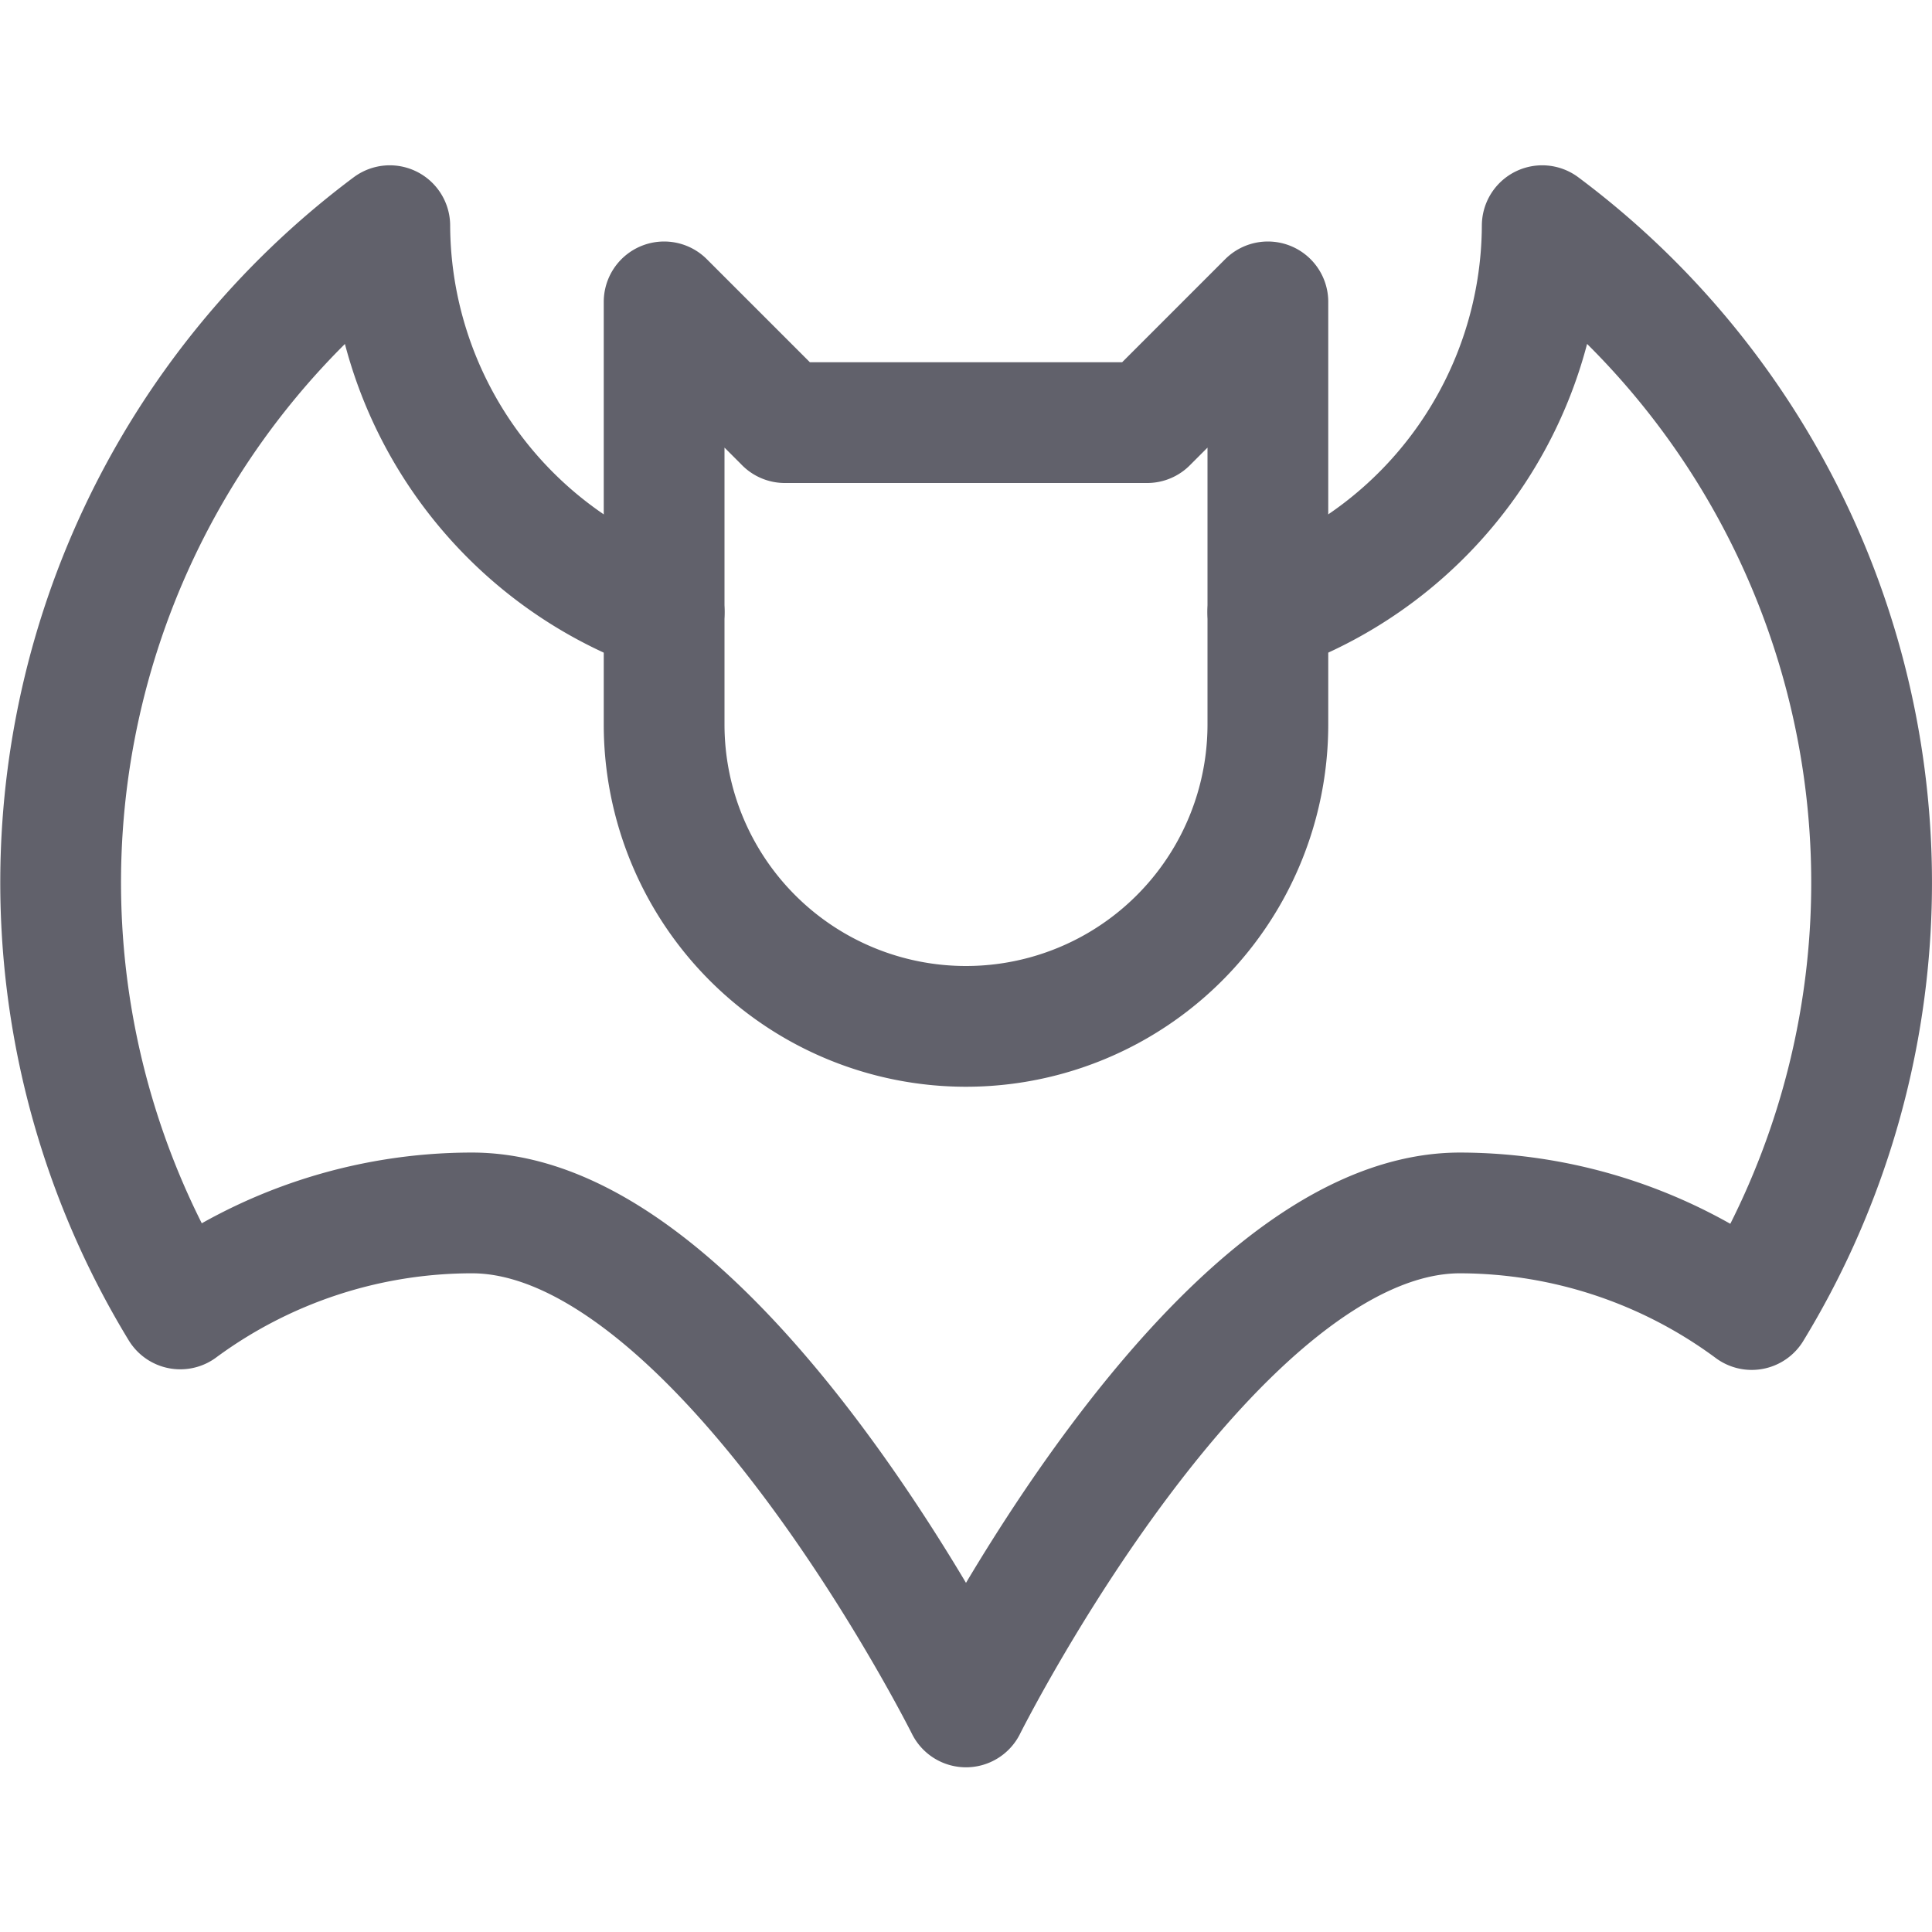 <svg xmlns="http://www.w3.org/2000/svg" height="16" width="16" viewBox="0 0 16 16">
    <path d="M5.5,5.069a3.41,3.41,0,0,1-2.272-3.2A6.79,6.79,0,0,0,1.493,10.84a4.071,4.071,0,0,1,2.416-.795C5.955,10.045,8,14.136,8,14.136s2.045-4.091,4.091-4.091a4.071,4.071,0,0,1,2.416.8,6.79,6.79,0,0,0-1.735-8.976A3.41,3.41,0,0,1,10.5,5.069" fill="none" stroke="#61616b" stroke-linecap="round" stroke-linejoin="round"></path>
    <path d="M8,8.5H8A2.5,2.5,0,0,1,5.5,6V2.5l1,1h3l1-1V6A2.5,2.5,0,0,1,8,8.5Z" fill="none" stroke="#61616b" stroke-linecap="round" stroke-linejoin="round" data-color="color-2"></path>
</svg>